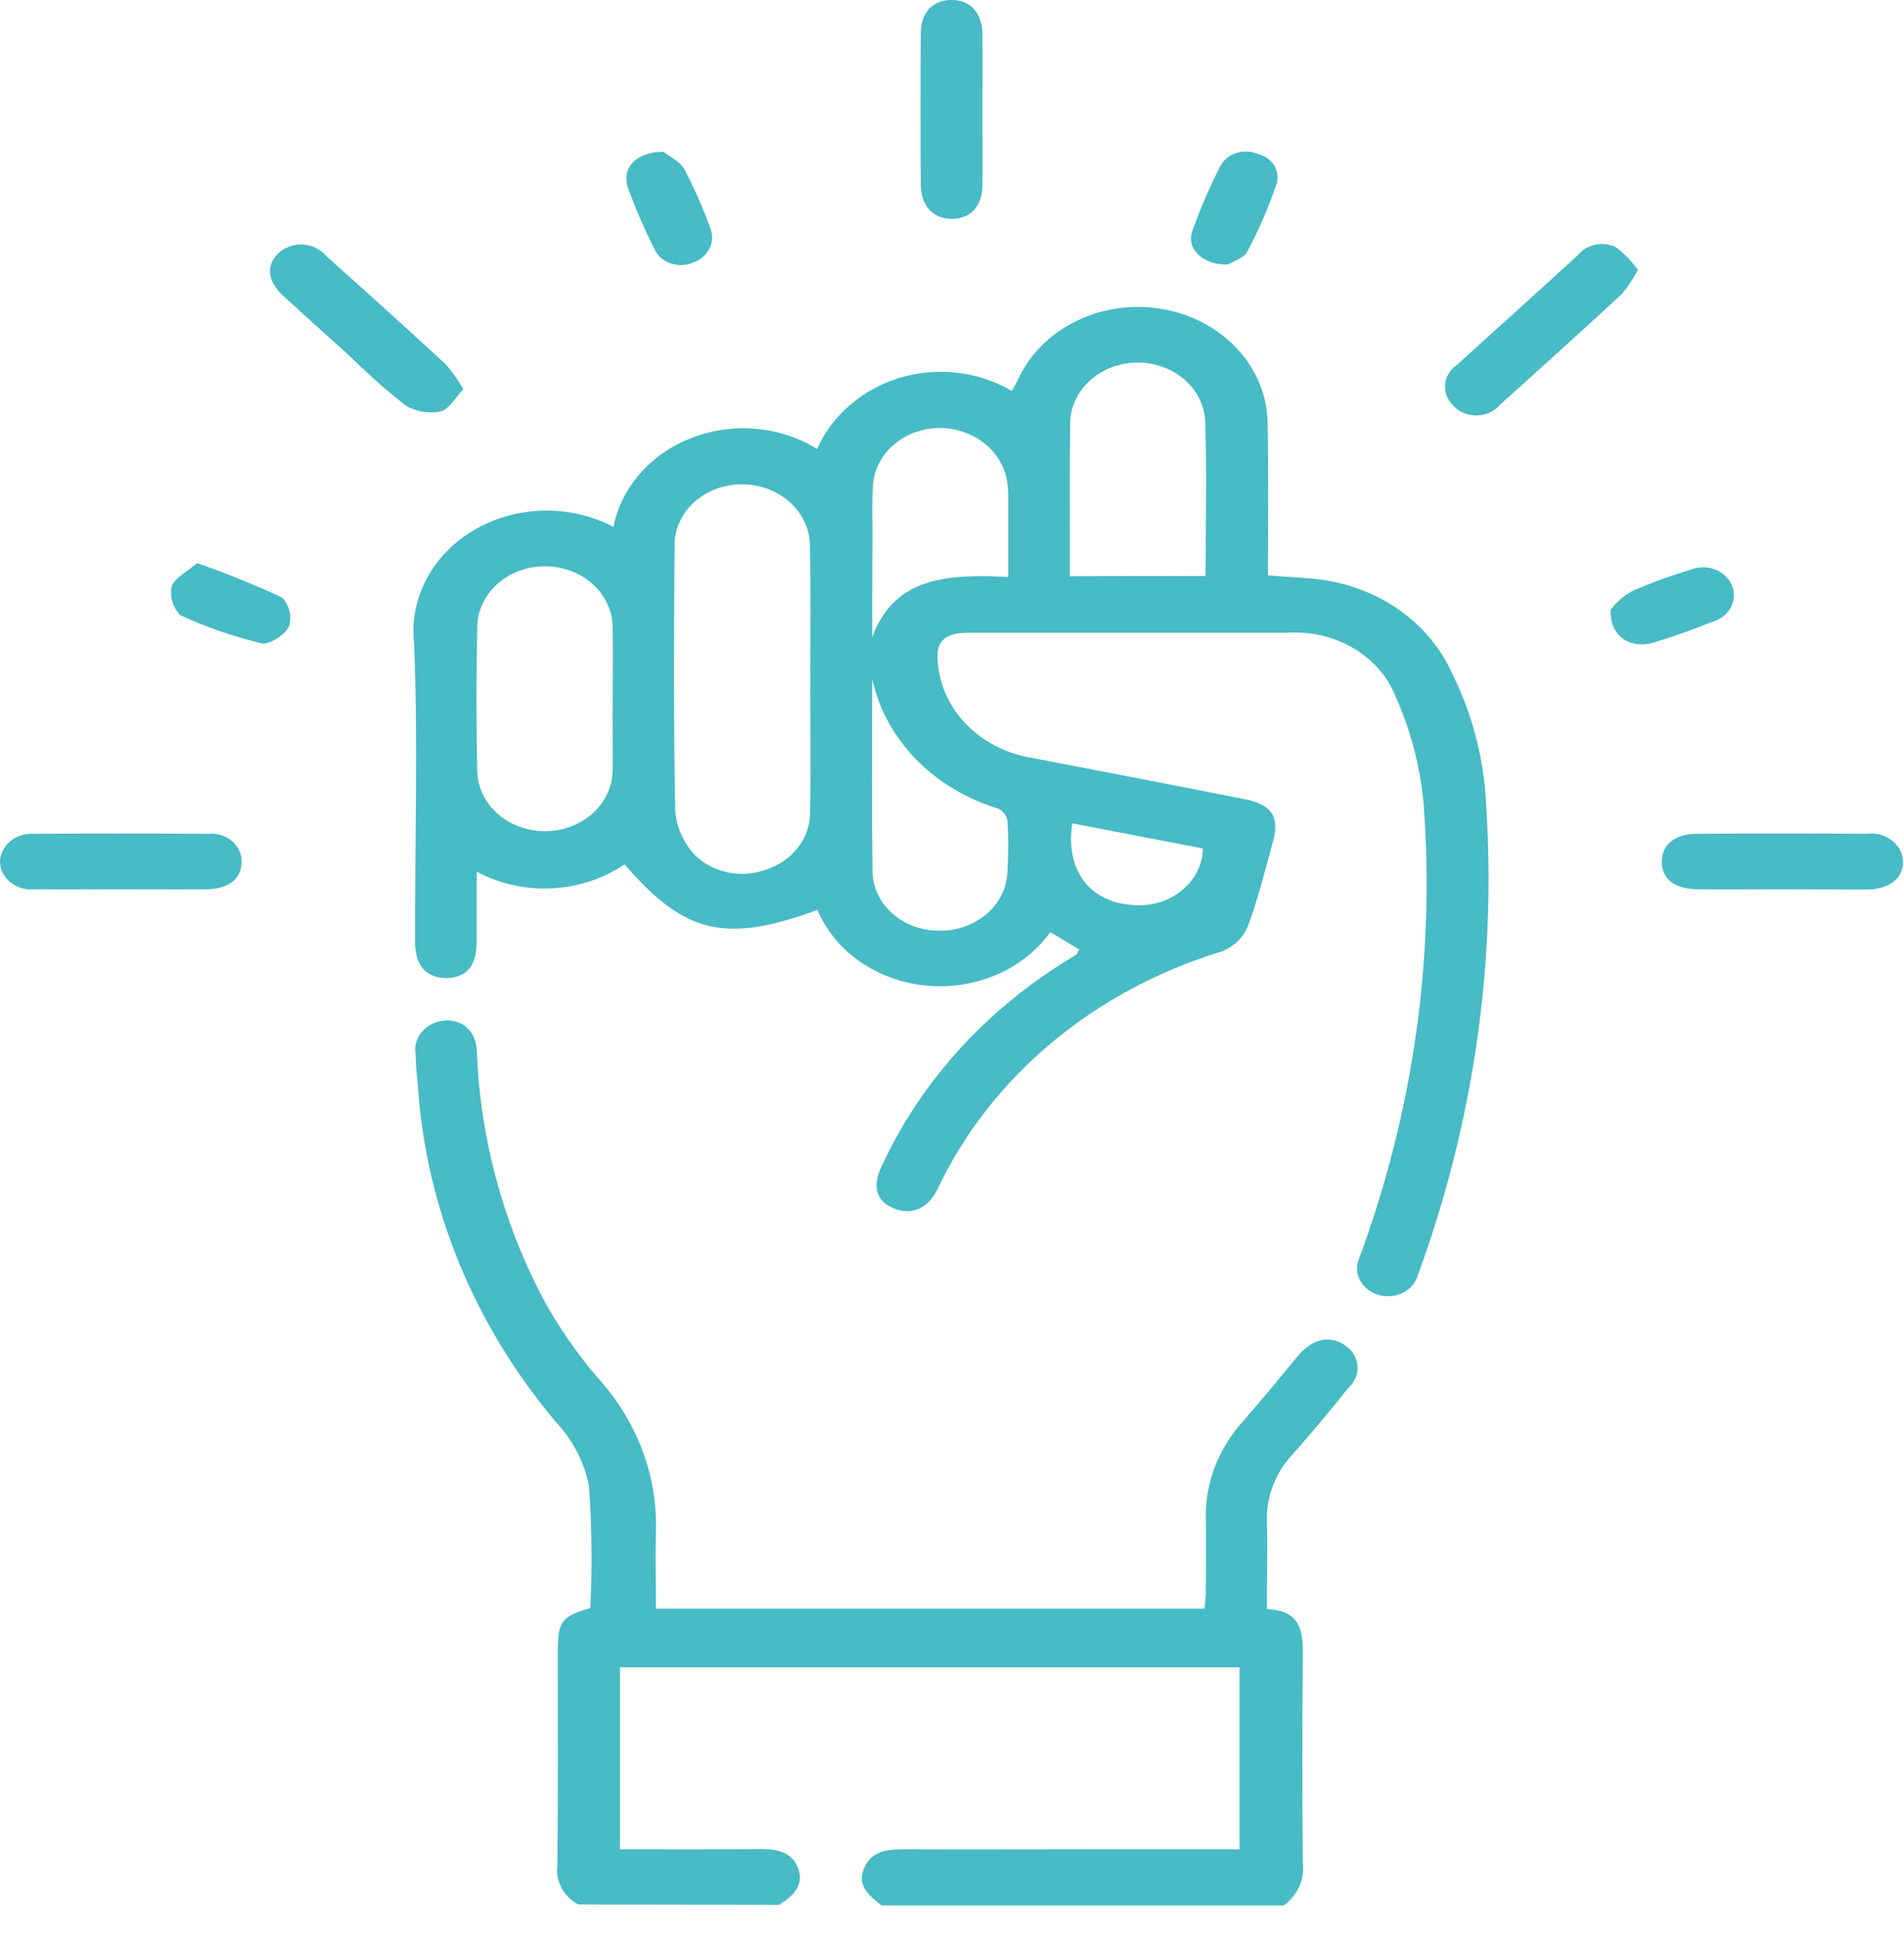 <svg width="60" height="61" viewBox="0 0 60 61" fill="none" xmlns="http://www.w3.org/2000/svg">
<path d="M18.216 59.984C17.988 59.856 17.806 59.672 17.691 59.453C17.575 59.233 17.532 58.989 17.565 58.748C17.586 56.508 17.576 54.259 17.576 52.019C17.576 51.062 17.705 50.908 18.601 50.647C18.666 49.364 18.652 48.077 18.558 46.795C18.411 46.046 18.046 45.347 17.501 44.768C14.938 41.722 13.431 38.056 13.171 34.234C13.139 33.886 13.096 33.534 13.096 33.182C13.076 33.055 13.086 32.926 13.125 32.803C13.164 32.681 13.23 32.566 13.321 32.468C13.411 32.37 13.523 32.29 13.65 32.233C13.776 32.176 13.915 32.144 14.056 32.139C14.608 32.129 14.995 32.487 15.027 33.104C15.123 35.763 15.812 38.378 17.053 40.79C17.54 41.702 18.13 42.566 18.813 43.368C20.064 44.732 20.724 46.462 20.669 48.234C20.648 49.034 20.669 49.827 20.669 50.667H37.956C37.967 50.503 37.999 50.339 37.999 50.175C37.999 49.375 38.01 48.575 37.999 47.775C37.987 46.673 38.406 45.602 39.183 44.753C39.77 44.077 40.335 43.392 40.9 42.706C41.342 42.185 41.849 42.05 42.336 42.339C42.459 42.412 42.562 42.509 42.639 42.623C42.715 42.736 42.762 42.864 42.776 42.997C42.79 43.13 42.772 43.263 42.721 43.388C42.671 43.513 42.59 43.627 42.485 43.72C41.919 44.434 41.333 45.129 40.725 45.815C40.195 46.388 39.911 47.115 39.925 47.862C39.946 48.779 39.925 49.696 39.925 50.681C41.023 50.729 41.066 51.416 41.056 52.182C41.035 54.345 41.035 56.517 41.056 58.682C41.087 58.932 41.049 59.184 40.944 59.417C40.84 59.65 40.673 59.855 40.458 60.014H27.783C27.378 59.705 26.994 59.386 27.231 58.836C27.467 58.286 27.956 58.247 28.5 58.247C30.441 58.257 32.382 58.247 34.323 58.247H39.06V52.513H19.538V58.247C21.01 58.247 22.451 58.257 23.89 58.237C24.442 58.227 24.946 58.305 25.148 58.837C25.351 59.369 25.009 59.716 24.551 59.995L18.216 59.984Z" fill="#47BBC6"/>
<path d="M34.013 29.911C33.693 29.718 33.416 29.544 33.096 29.361C32.68 29.94 32.094 30.404 31.405 30.7C30.716 30.997 29.95 31.116 29.191 31.044C28.432 30.971 27.709 30.71 27.104 30.29C26.498 29.87 26.033 29.306 25.759 28.661C22.858 29.723 21.567 29.414 19.683 27.223C19.018 27.675 18.221 27.938 17.391 27.979C16.561 28.021 15.737 27.838 15.022 27.455V29.695C15.011 30.419 14.701 30.786 14.094 30.805C13.464 30.824 13.081 30.428 13.081 29.695C13.069 26.548 13.177 23.401 13.049 20.262C12.971 19.566 13.107 18.863 13.443 18.233C13.778 17.602 14.3 17.067 14.949 16.688C15.599 16.308 16.352 16.099 17.125 16.082C17.898 16.065 18.661 16.242 19.33 16.593C19.453 15.978 19.742 15.401 20.172 14.912C20.602 14.423 21.159 14.039 21.794 13.793C22.432 13.544 23.13 13.445 23.822 13.506C24.514 13.566 25.177 13.785 25.751 14.141C25.977 13.625 26.322 13.159 26.764 12.775C27.205 12.39 27.733 12.095 28.311 11.911C28.901 11.729 29.529 11.67 30.148 11.739C30.766 11.808 31.36 12.004 31.883 12.311C31.958 12.176 32.032 12.07 32.085 11.944C32.448 11.157 33.099 10.507 33.929 10.105C34.76 9.703 35.718 9.572 36.642 9.736C37.566 9.899 38.4 10.346 39.002 11.002C39.604 11.658 39.937 12.481 39.946 13.334C39.978 14.917 39.957 16.491 39.957 18.122C40.436 18.161 40.873 18.18 41.322 18.222C42.262 18.299 43.161 18.602 43.928 19.099C44.695 19.597 45.301 20.271 45.684 21.051C46.383 22.419 46.775 23.899 46.836 25.406C47.154 30.402 46.423 35.408 44.682 40.158C44.649 40.277 44.59 40.388 44.507 40.485C44.425 40.581 44.321 40.662 44.202 40.72C44.084 40.779 43.953 40.814 43.818 40.824C43.684 40.835 43.548 40.819 43.421 40.78C43.293 40.74 43.176 40.677 43.077 40.594C42.977 40.511 42.898 40.41 42.844 40.298C42.79 40.186 42.763 40.065 42.764 39.943C42.764 39.82 42.793 39.7 42.848 39.588C44.537 35.005 45.222 30.167 44.864 25.347C44.763 24.183 44.468 23.041 43.989 21.957C43.741 21.323 43.27 20.781 42.647 20.414C42.024 20.048 41.285 19.878 40.544 19.93H30.519C29.745 19.93 29.463 20.22 29.559 20.915C29.625 21.642 29.957 22.327 30.501 22.864C31.046 23.401 31.772 23.758 32.566 23.88C34.784 24.304 36.994 24.732 39.194 25.164C40.078 25.338 40.336 25.714 40.111 26.516C39.866 27.404 39.653 28.302 39.322 29.171C39.253 29.346 39.145 29.506 39.006 29.642C38.867 29.778 38.699 29.887 38.512 29.963C36.521 30.567 34.694 31.545 33.15 32.833C31.607 34.12 30.381 35.689 29.553 37.436C29.244 38.064 28.742 38.286 28.178 38.064C27.613 37.842 27.474 37.364 27.784 36.732C28.979 34.139 30.971 31.911 33.522 30.311C33.661 30.224 33.81 30.137 33.948 30.041C33.938 30.017 33.958 29.978 34.013 29.911ZM25.534 21.424C25.534 20.043 25.555 18.653 25.523 17.273C25.534 17.013 25.488 16.755 25.386 16.511C25.285 16.268 25.131 16.046 24.933 15.858C24.735 15.67 24.498 15.52 24.235 15.416C23.971 15.312 23.688 15.258 23.401 15.255C23.114 15.251 22.829 15.301 22.564 15.4C22.298 15.5 22.058 15.647 21.858 15.833C21.657 16.019 21.501 16.24 21.398 16.483C21.294 16.725 21.247 16.984 21.258 17.244C21.237 20.015 21.226 22.785 21.279 25.557C21.32 26.018 21.502 26.46 21.806 26.832C22.069 27.132 22.43 27.35 22.838 27.454C23.246 27.558 23.679 27.543 24.077 27.411C24.512 27.282 24.889 27.029 25.15 26.689C25.412 26.349 25.544 25.942 25.528 25.528C25.555 24.157 25.534 22.785 25.534 21.424ZM19.306 22.08C19.306 21.337 19.317 20.593 19.306 19.85C19.318 19.592 19.272 19.334 19.172 19.092C19.072 18.85 18.919 18.628 18.723 18.44C18.527 18.253 18.291 18.102 18.029 17.999C17.767 17.895 17.485 17.84 17.2 17.837C16.914 17.834 16.631 17.882 16.366 17.98C16.102 18.078 15.862 18.223 15.66 18.406C15.459 18.589 15.3 18.807 15.194 19.047C15.087 19.287 15.034 19.544 15.039 19.802C15.007 21.289 15.007 22.767 15.039 24.254C15.04 24.507 15.096 24.758 15.204 24.992C15.312 25.226 15.469 25.439 15.668 25.618C15.867 25.797 16.102 25.938 16.361 26.035C16.62 26.131 16.898 26.18 17.178 26.18C17.458 26.179 17.735 26.128 17.994 26.031C18.253 25.933 18.487 25.79 18.685 25.611C18.882 25.431 19.039 25.218 19.145 24.983C19.252 24.748 19.306 24.497 19.306 24.244C19.316 23.532 19.295 22.805 19.306 22.08ZM37.991 18.141C37.991 16.471 38.034 14.878 37.98 13.285C37.962 12.774 37.72 12.29 37.308 11.941C36.896 11.592 36.347 11.405 35.783 11.421C35.219 11.438 34.685 11.657 34.299 12.03C33.913 12.403 33.706 12.9 33.725 13.411C33.704 14.598 33.714 15.786 33.714 16.983V18.151C35.173 18.141 36.541 18.141 37.991 18.141ZM27.486 21.385C27.486 23.375 27.465 25.354 27.497 27.343C27.485 27.597 27.53 27.851 27.629 28.089C27.728 28.327 27.88 28.545 28.074 28.729C28.268 28.913 28.502 29.059 28.76 29.16C29.018 29.26 29.297 29.312 29.578 29.312C29.858 29.319 30.137 29.276 30.399 29.184C30.661 29.092 30.899 28.954 31.102 28.778C31.304 28.602 31.465 28.391 31.576 28.158C31.687 27.925 31.746 27.674 31.748 27.42C31.78 26.895 31.78 26.37 31.748 25.846C31.734 25.767 31.701 25.693 31.651 25.628C31.601 25.563 31.536 25.508 31.46 25.469C30.458 25.167 29.562 24.63 28.864 23.913C28.166 23.195 27.691 22.323 27.486 21.385ZM27.486 20.072C28.19 18.132 29.939 18.083 31.774 18.172V15.652C31.775 15.477 31.761 15.303 31.731 15.131C31.65 14.664 31.385 14.239 30.985 13.936C30.585 13.632 30.077 13.47 29.555 13.48C29.023 13.496 28.518 13.693 28.139 14.031C27.759 14.369 27.534 14.824 27.507 15.305C27.475 15.846 27.496 16.396 27.496 16.946C27.485 17.987 27.486 19.031 27.486 20.072ZM33.79 25.933C33.569 27.4 34.324 28.395 35.656 28.501C35.935 28.531 36.218 28.508 36.487 28.433C36.756 28.358 37.005 28.232 37.217 28.065C37.428 27.898 37.599 27.692 37.718 27.461C37.837 27.23 37.901 26.979 37.906 26.725C36.551 26.464 35.186 26.203 33.789 25.932L33.79 25.933Z" fill="#47BBC6"/>
<path d="M30.959 3.456C30.959 4.257 30.97 5.05 30.959 5.851C30.948 6.498 30.586 6.884 30.01 6.894C29.435 6.904 29.029 6.508 29.016 5.832C29.005 4.239 29.005 2.631 29.016 1.043C29.016 0.396 29.39 0.01 29.965 0C30.563 -0.01 30.946 0.386 30.959 1.062C30.971 1.853 30.959 2.654 30.959 3.456Z" fill="#47BBC6"/>
<path d="M3.786 28.009C2.879 28.009 1.973 28.018 1.077 28.009C0.943 28.021 0.807 28.009 0.679 27.972C0.55 27.935 0.431 27.874 0.33 27.793C0.229 27.712 0.147 27.614 0.09 27.503C0.034 27.392 0.003 27.272 0 27.149C0.002 27.027 0.03 26.907 0.085 26.795C0.14 26.684 0.219 26.583 0.318 26.5C0.416 26.417 0.533 26.353 0.66 26.312C0.787 26.271 0.922 26.254 1.056 26.261C2.89 26.251 4.714 26.251 6.549 26.261C6.684 26.248 6.82 26.261 6.949 26.298C7.078 26.336 7.196 26.398 7.297 26.48C7.398 26.562 7.478 26.662 7.533 26.774C7.588 26.887 7.616 27.008 7.615 27.131C7.615 27.672 7.221 28 6.51 28.009C5.599 28.017 4.692 28.009 3.786 28.009Z" fill="#47BBC6"/>
<path d="M56.196 28.009C55.289 28.009 54.383 28.019 53.487 28.009C52.763 27.999 52.367 27.68 52.367 27.14C52.367 26.599 52.784 26.26 53.487 26.26C55.268 26.25 57.06 26.25 58.841 26.26C58.981 26.244 59.123 26.255 59.259 26.292C59.394 26.329 59.519 26.392 59.626 26.475C59.732 26.559 59.818 26.663 59.878 26.779C59.937 26.895 59.969 27.021 59.971 27.148C59.971 27.669 59.529 28.008 58.83 28.018C57.966 28.018 57.081 28.009 56.196 28.009Z" fill="#47BBC6"/>
<path d="M14.601 12.261C14.334 12.531 14.153 12.898 13.876 12.961C13.688 12.998 13.494 12.999 13.305 12.966C13.116 12.933 12.937 12.866 12.778 12.768C12.178 12.296 11.608 11.793 11.071 11.262C10.356 10.615 9.635 9.968 8.928 9.322C8.405 8.839 8.375 8.328 8.811 7.941C8.914 7.854 9.037 7.788 9.17 7.748C9.304 7.707 9.445 7.693 9.585 7.706C9.726 7.718 9.861 7.758 9.983 7.822C10.105 7.886 10.211 7.972 10.293 8.076C11.552 9.196 12.8 10.326 14.037 11.465C14.253 11.713 14.441 11.98 14.601 12.261Z" fill="#47BBC6"/>
<path d="M51.613 8.504C51.471 8.774 51.3 9.029 51.102 9.268C49.833 10.436 48.556 11.594 47.273 12.743C47.188 12.846 47.079 12.93 46.953 12.989C46.828 13.048 46.689 13.081 46.547 13.084C46.406 13.088 46.265 13.063 46.136 13.011C46.007 12.958 45.892 12.88 45.801 12.782C45.707 12.693 45.636 12.588 45.59 12.472C45.545 12.356 45.527 12.233 45.538 12.111C45.549 11.989 45.589 11.87 45.654 11.762C45.72 11.655 45.81 11.561 45.918 11.488C47.188 10.33 48.478 9.181 49.747 8.012C49.88 7.856 50.069 7.748 50.282 7.705C50.494 7.663 50.716 7.689 50.909 7.78C51.186 7.985 51.424 8.23 51.613 8.504Z" fill="#47BBC6"/>
<path d="M38.692 8.332C37.881 8.351 37.381 7.82 37.572 7.28C37.815 6.596 38.104 5.925 38.436 5.272C38.481 5.171 38.548 5.08 38.633 5.003C38.719 4.927 38.82 4.867 38.932 4.827C39.044 4.787 39.163 4.768 39.283 4.772C39.403 4.775 39.521 4.801 39.63 4.847C39.741 4.873 39.846 4.92 39.936 4.984C40.027 5.048 40.102 5.128 40.157 5.219C40.212 5.311 40.246 5.411 40.256 5.515C40.266 5.619 40.253 5.723 40.217 5.822C39.969 6.546 39.663 7.253 39.3 7.936C39.183 8.139 38.809 8.255 38.692 8.332Z" fill="#47BBC6"/>
<path d="M20.903 4.778C21.041 4.894 21.404 5.058 21.566 5.328C21.88 5.927 22.151 6.543 22.377 7.173C22.422 7.277 22.443 7.389 22.44 7.501C22.437 7.613 22.41 7.723 22.359 7.826C22.308 7.928 22.236 8.02 22.146 8.097C22.055 8.174 21.949 8.233 21.833 8.273C21.72 8.32 21.597 8.346 21.472 8.349C21.347 8.351 21.223 8.33 21.107 8.286C20.992 8.242 20.887 8.178 20.801 8.096C20.715 8.014 20.649 7.916 20.607 7.81C20.303 7.209 20.036 6.593 19.807 5.965C19.559 5.338 19.994 4.788 20.903 4.778Z" fill="#47BBC6"/>
<path d="M6.207 17.735C7.12 18.052 8.014 18.413 8.884 18.816C9.002 18.941 9.084 19.09 9.122 19.25C9.161 19.41 9.155 19.576 9.105 19.733C8.995 19.985 8.487 20.313 8.252 20.265C7.363 20.052 6.501 19.755 5.682 19.377C5.562 19.253 5.475 19.105 5.429 18.946C5.383 18.787 5.378 18.62 5.415 18.459C5.514 18.189 5.919 17.996 6.207 17.735Z" fill="#47BBC6"/>
<path d="M50.755 19.203C50.932 18.973 51.157 18.776 51.418 18.624C52.015 18.361 52.632 18.135 53.263 17.948C53.384 17.897 53.515 17.87 53.649 17.867C53.782 17.865 53.914 17.887 54.038 17.933C54.161 17.979 54.273 18.047 54.366 18.134C54.459 18.221 54.531 18.323 54.578 18.436C54.625 18.549 54.646 18.67 54.639 18.791C54.632 18.911 54.598 19.029 54.539 19.137C54.48 19.245 54.396 19.341 54.294 19.419C54.192 19.497 54.073 19.555 53.946 19.589C53.34 19.836 52.72 20.055 52.09 20.245C51.364 20.449 50.723 20.033 50.755 19.203Z" fill="#47BBC6"/>
</svg>
